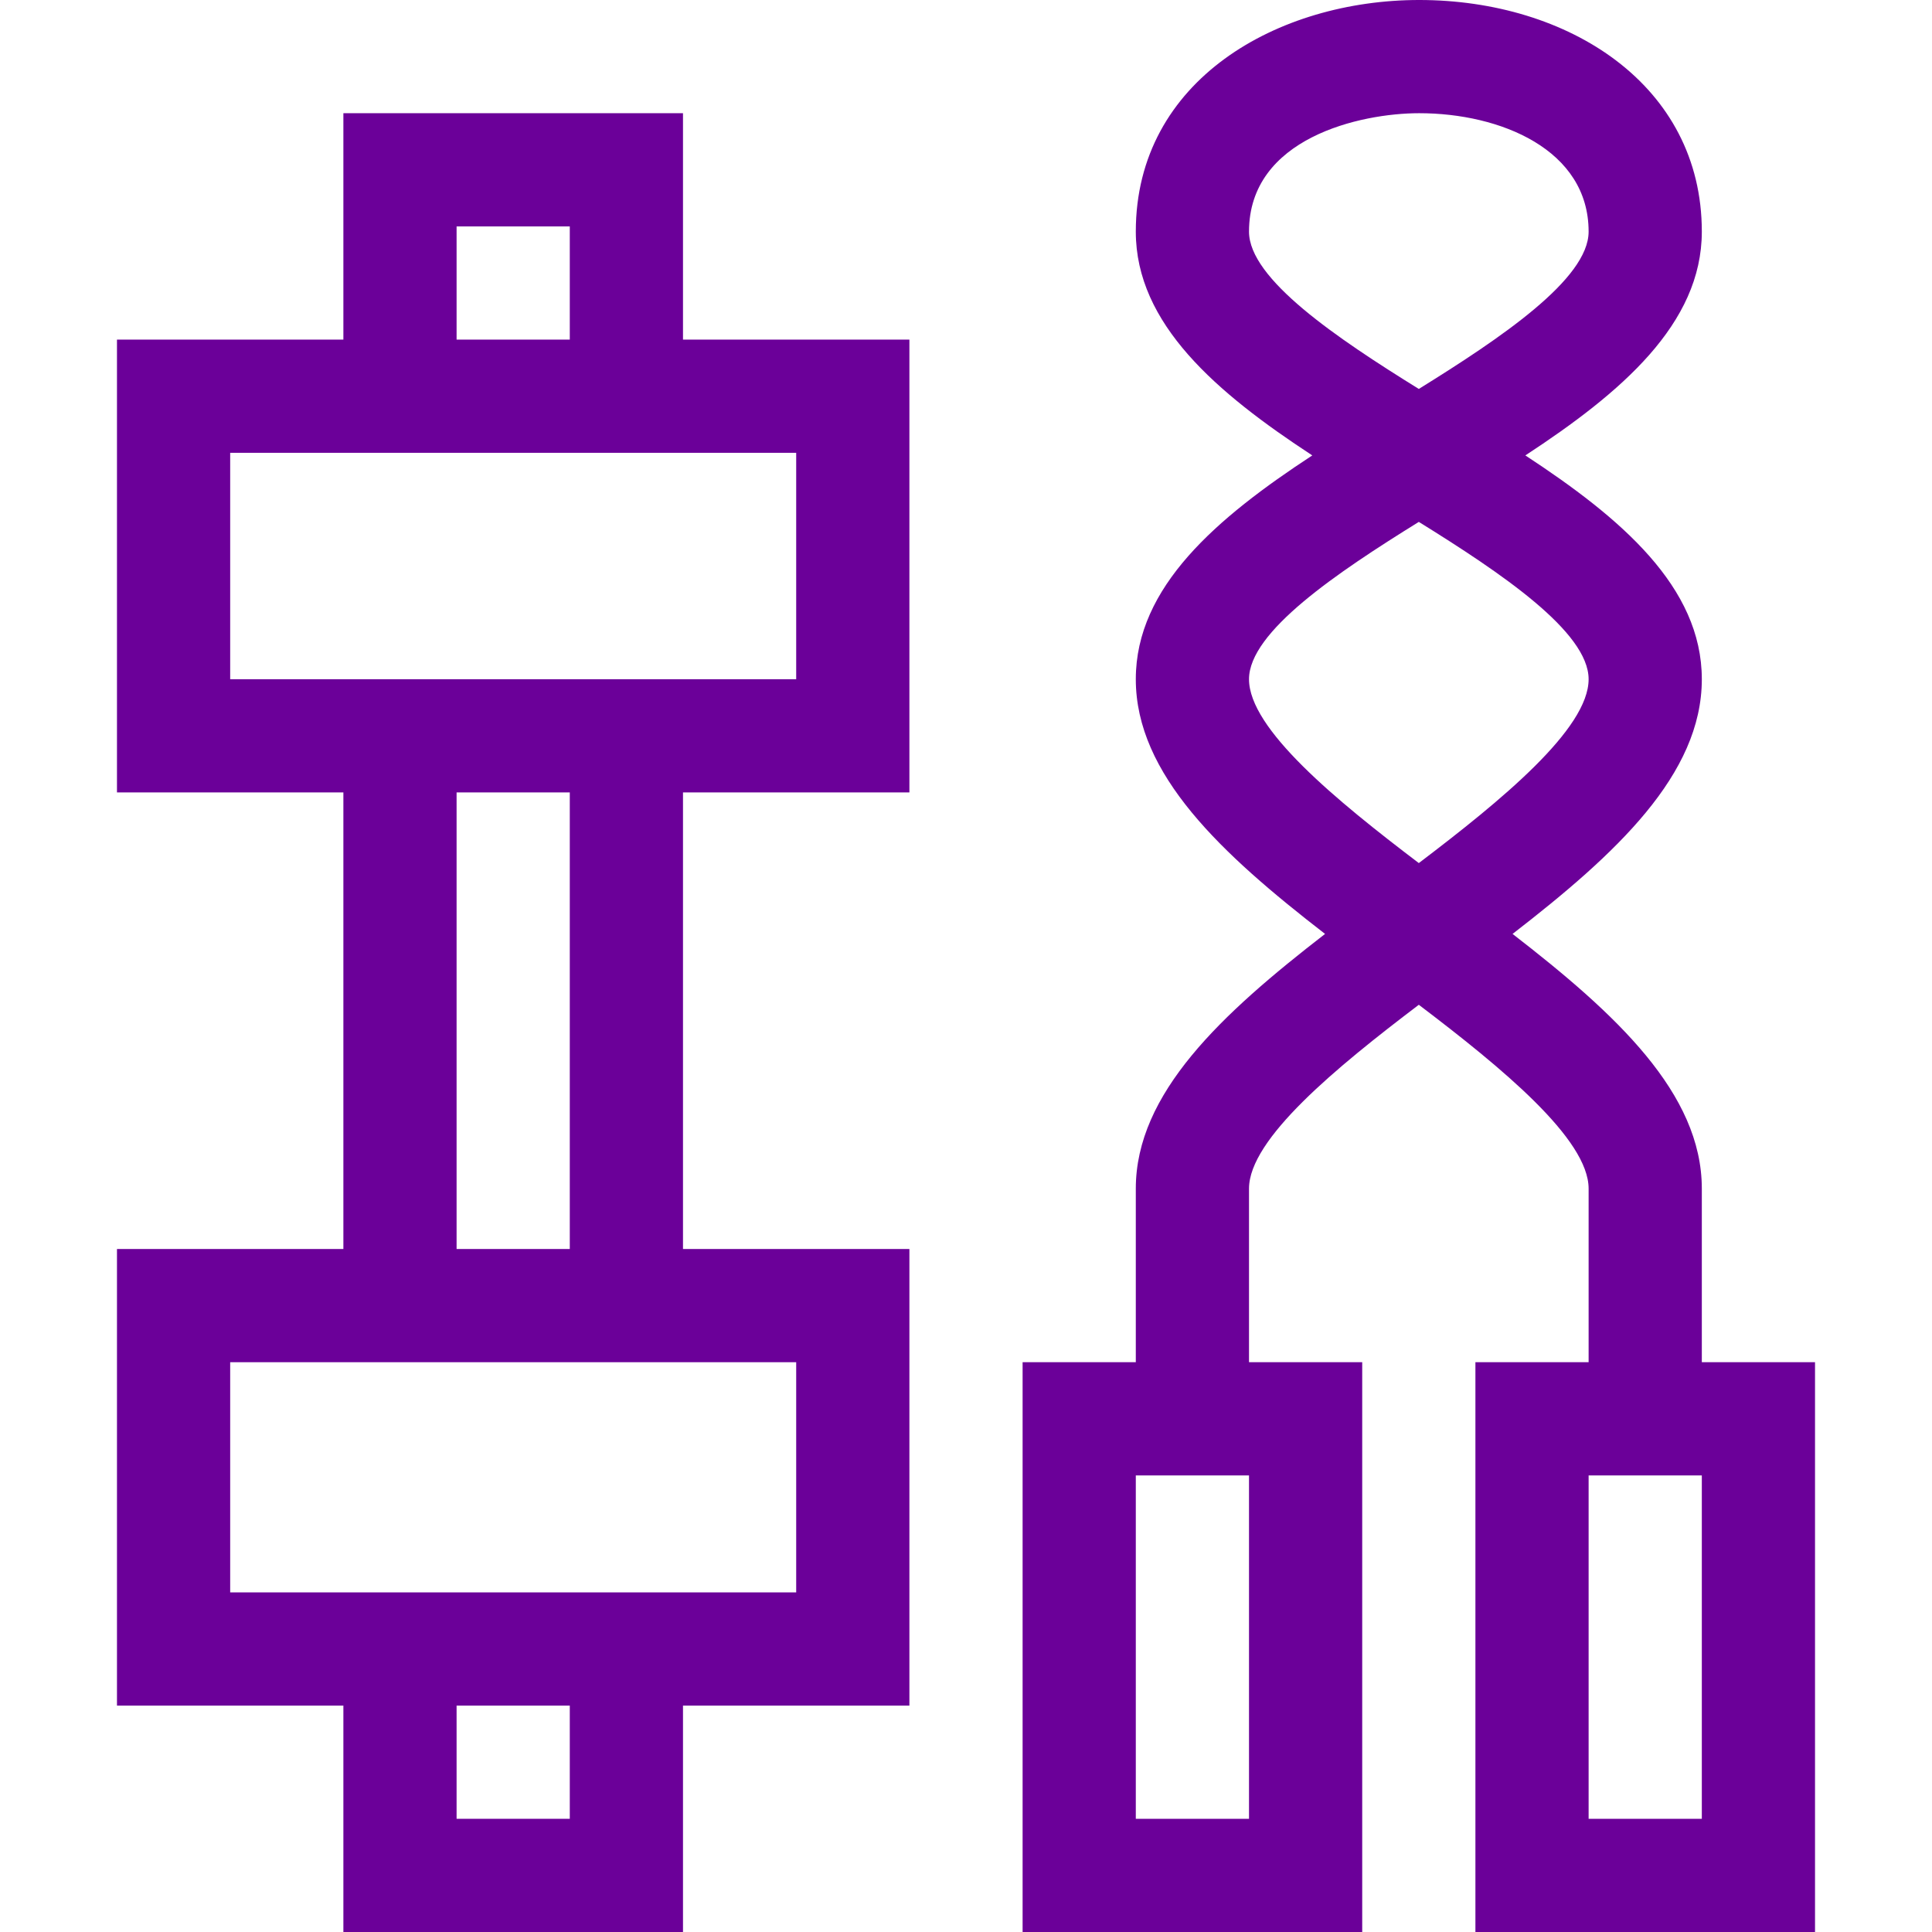 <?xml version="1.0"?>
<svg xmlns="http://www.w3.org/2000/svg" height="512px" viewBox="-31 0 512 512" width="512px"><path d="m330 361h-30v-46c0-13.172 23.082-32.09 45-48.723 21.918 16.633 45 35.551 45 48.723v46h-30v151h90v-151h-30v-46c0-25.258-22.723-46.289-50.156-67.5 27.434-21.211 50.156-42.242 50.156-67.5 0-24.48-21.438-42.715-46.766-59.309 25.328-16.594 46.766-34.824 46.766-59.309 0-38.902-35.379-61.383-74.902-61.383-37.32 0-75.098 21.086-75.098 61.383 0 24.48 21.438 42.715 46.766 59.309-25.328 16.594-46.766 34.828-46.766 59.309 0 25.258 22.723 46.289 50.156 67.5-27.434 21.211-50.156 42.242-50.156 67.5v46h-30v151h90zm90 121h-30v-91h30zm-120-420.617c0-24.824 29.5-31.383 45.098-31.383 21.535 0 44.902 9.652 44.902 31.383 0 12.57-23.273 28.215-45 41.691-21.727-13.477-45-29.121-45-41.691zm0 118.617c0-12.57 23.273-28.215 45-41.691 21.727 13.477 45 29.121 45 41.691 0 13.172-23.082 32.09-45 48.723-21.918-16.633-45-35.551-45-48.723zm0 302h-30v-91h30zm0 0" fill="#6b0099"/><path d="m60 512h90v-60h60v-121h-60v-121h60v-120h-60v-60h-90v60h-60v120h60v121h-60v121h60zm60-30h-30v-30h30zm-30-422h30v30h-30zm-60 60h150v60h-150zm60 90h30v121h-30zm-60 151h150v61h-150zm0 0" fill="#6b0099"/></svg>
